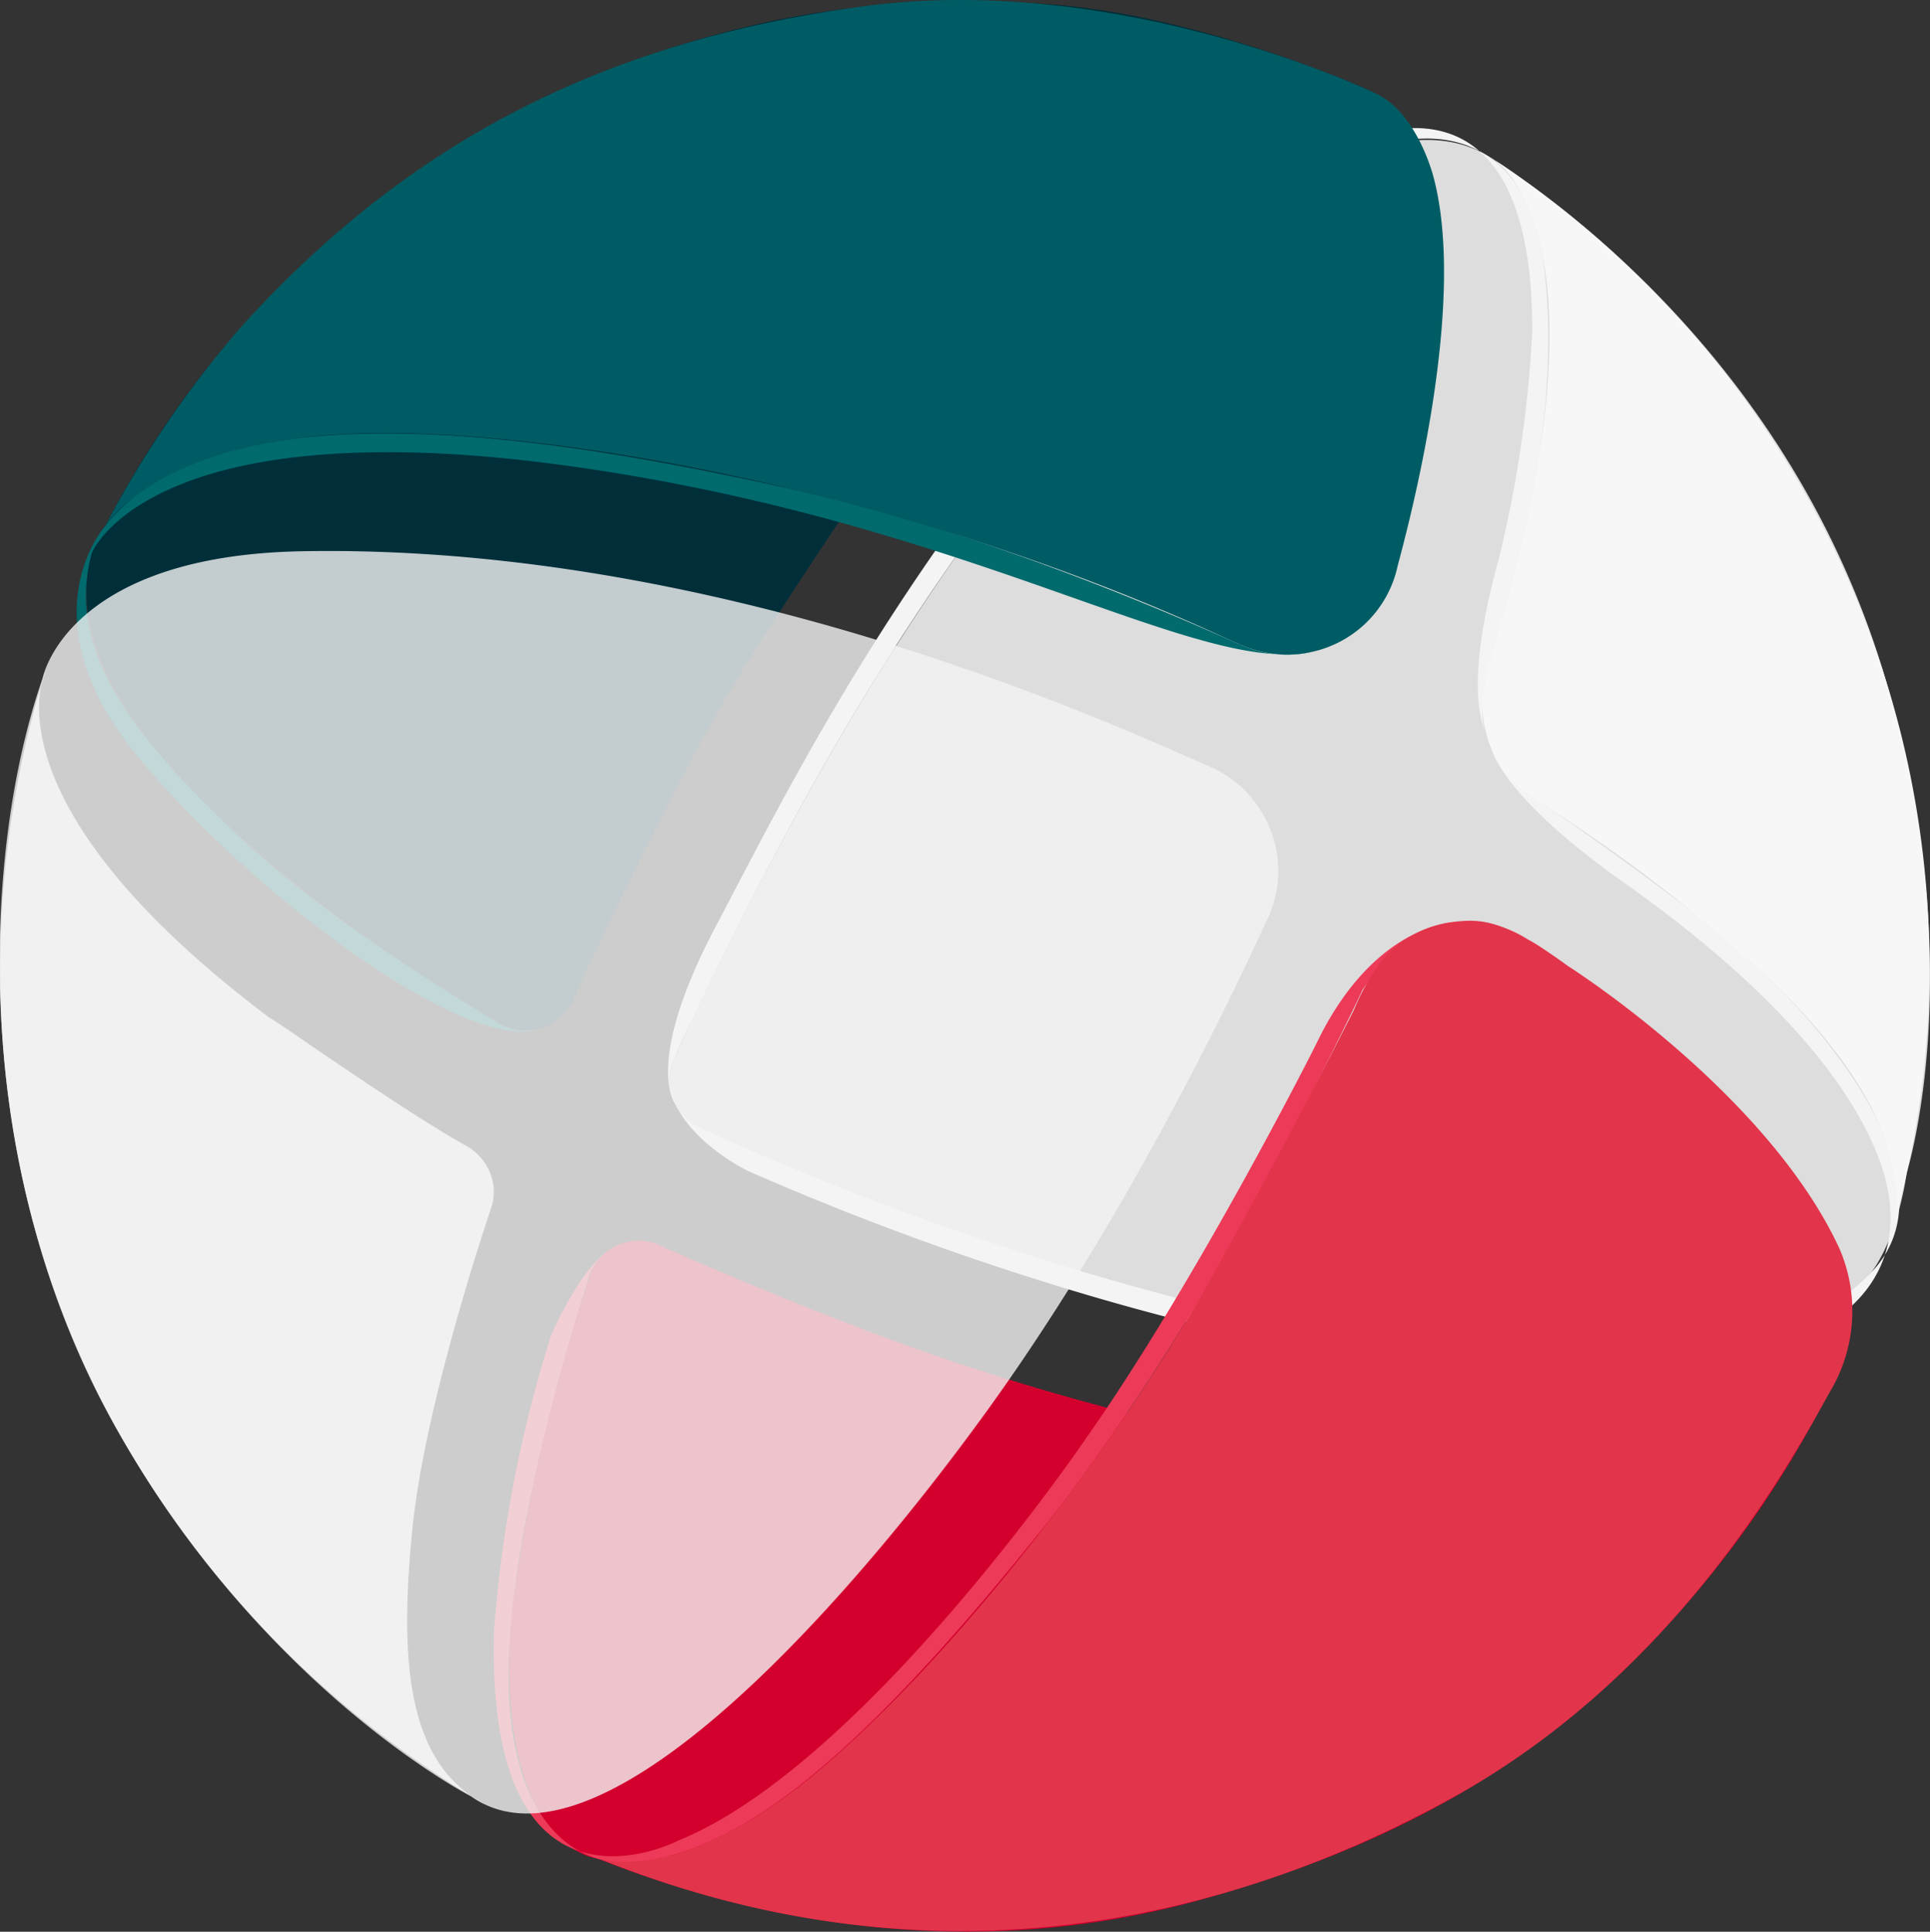 <svg xmlns="http://www.w3.org/2000/svg" viewBox="0 0 150 150.16"><rect x="0" y="0" width="150" height="150.16" fill="#333333" stroke="none"/><defs><style>.cls-1{isolation:isolate;}.cls-2{fill:#ddd;}.cls-12,.cls-3{fill:#f4f4f4;}.cls-4{fill:#d3002e;mix-blend-mode:multiply;}.cls-5{fill:#002f3a;}.cls-6{fill:#e5e5e5;}.cls-7{fill:#f7f7f7;}.cls-8{fill:#ed3a58;}.cls-9{fill:#e2344a;}.cls-10{fill:#006a6d;}.cls-11{fill:#005c64;}.cls-12{opacity:0.8;}</style></defs><title>Logo Granportuaria</title><g class="cls-1"><g id="Capa_2" data-name="Capa 2"><g id="Capa_1-2" data-name="Capa 1"><path class="cls-2" d="M53,80.95l-.58,1.29a4.18,4.18,0,0,0-.12,3.22,4.08,4.08,0,0,0,2,2.16A216.54,216.54,0,0,0,90.55,100.7c18.13,4.54,42.45,8.33,53.52-.35,0,0,3-1.8,4.13-9.23,0,0,5.1-16.23-1.86-39s-23.62-35.41-30.42-39.83-17.74,2.08-26.41,12S68.49,47.91,53,80.95Z"/><path class="cls-3" d="M52.59,86a4.23,4.23,0,0,0,1.77,1.63,224.68,224.68,0,0,0,43.34,14.8c22.47,4.93,40.34,4.33,47.79-3.58S139,76.53,132.14,71.33,120,62.49,119.08,62a10.26,10.26,0,0,1-3.15-3.74s.79,3.65,10.26,10.33,17.2,14.31,19.88,21.59S146,105.84,126,106.95,78.5,100,58.09,91C58.09,91,54.11,89.08,52.59,86Z"/><path class="cls-4" d="M45.11,101.44l.8-2.47a3.93,3.93,0,0,1,2.24-2.24,4,4,0,0,1,3.5.25s12.1,5.4,22.51,8.89,29.89,8.91,46.72,8.68,20.93-5.38,22.37-8.65a80.05,80.05,0,0,1-12.13,18.73c-8.21,9.52-19.12,17.91-38,23.1s-35.72,1.06-46.71-3.27c0,0-7.89-.62-6.72-18.69C39.7,125.78,41.46,111.72,45.11,101.44Z"/><path class="cls-5" d="M37.64,78.83l1,.61A4,4,0,0,0,41.6,80a3.89,3.89,0,0,0,3-2.42c.48-1,7.75-17.27,14.49-27.69S76.63,22.42,89.81,12.45c0,0,9.59-8.37,16.8-5.35,0,0-13.9-6.31-26.24-6.84S59.47,1,48.46,5A75.14,75.14,0,0,0,8.17,40.9S3.88,46,10,55.42,31.19,75.17,37.64,78.83Z"/><path class="cls-6" d="M36.26,89.08a4.25,4.25,0,0,1,1.93,2.36,4,4,0,0,1,0,2.42s-5.15,15-6.14,25-.52,18.21,5.63,21.38a77.32,77.32,0,0,1-27.94-28c-11.33-19.47-11.86-42-6.23-60,0,0-5,10,17.47,26.9C21,79,31.14,86.25,36.26,89.08Z"/><path class="cls-7" d="M116.24,49.84l-.6,2a9.33,9.33,0,0,0,.3,6.44A8.93,8.93,0,0,0,119.08,62,124.6,124.6,0,0,1,137.2,75.76C145,83.23,148,89.4,147.27,94.93a74.69,74.69,0,0,0,.51-37.74,75.51,75.51,0,0,0-31.86-44.92S125.85,17.46,116.24,49.84Z"/><path class="cls-8" d="M120.34,74.05l-1.25-.81a9,9,0,0,0-8-1.13c-4.39,1.57-7.15,5.71-8.57,8.59s-10,19.54-18.08,31.06c0,0-17.28,25.46-31.72,31.31,0,0-15,7.88-14.32-16.35a101.05,101.05,0,0,1,4.42-22.88s2.59-6.16,5.3-7.1a4.1,4.1,0,0,0-2.47,2.94s-5.67,17.14-6.1,29.09,4.57,17.18,11.13,15.82,14.46-6,30-25.33c0,0,9.45-11.34,19.1-30,0,0,4.83-9.52,6.11-12.31C106,76.89,111.42,67.45,120.34,74.05Z"/><path class="cls-9" d="M105.24,78.48a17.76,17.76,0,0,1,2.12-3.78,8.7,8.7,0,0,1,5.32-3c2.28-.29,4-.4,9.15,3.37,0,0,15.37,9.72,21.07,21.85a12.19,12.19,0,0,1-.65,11.22c-3.4,6.15-12.32,22.22-29.4,31.62s-40.25,15.29-66.43,4.67c0,0,6.51,2.62,18.18-7.62s23.5-26.67,29.58-37.54S105.24,78.48,105.24,78.48Z"/><path class="cls-3" d="M115.44,56.93s-.74-1.54.42-5.68S121.58,33.66,120,20.7,106.16,6,89.49,24.32,62.94,60.08,53.66,79.56a35.45,35.45,0,0,0-1.47,3.27,4.21,4.21,0,0,0,.31,3s-2.57-3,3.11-13.78,14-27.76,30.53-46.25,33.11-23.65,32.94.11a94.07,94.07,0,0,1-2.59,17.52C114.35,51.19,114.67,55,115.44,56.93Z"/><path class="cls-10" d="M103.47,50.18a8.72,8.72,0,0,1-6.91,0c-3.69-1.62-19.09-8.61-34.82-12.11s-44.36-9-53.57,2.83c0,0-6.5,7.19,2.8,18.22S36.39,81.82,41.82,80a4,4,0,0,1-3.21-.56c-1.74-1.07-12.76-7.49-20.32-14.69S5,50.76,7.13,43c0,0,4.46-11.39,37.43-6.73S95.09,54,103.47,50.18Z"/><path class="cls-11" d="M95.34,49.64l1.22.54a8.9,8.9,0,0,0,6.06.32,8.7,8.7,0,0,0,6-6.49c.86-3.24,5.44-20.24,2.8-30.22,0,0-1.25-5.09-4.6-6.57,0,0-19.64-9.44-39.7-6.73s-35.27,10.39-48.45,25A81.79,81.79,0,0,0,8.17,40.9S12,34.48,26.93,33.73,70.32,38.06,95.34,49.64Z"/><path class="cls-12" d="M92.38,58.87l1.63.71a8.87,8.87,0,0,1,4.76,5,8.71,8.71,0,0,1-.33,7c-1.79,3.87-10.31,22.39-22,38.46s-30.25,36.36-39.84,29.59c0,0-16.08-8.21-27.62-28.7s-10.28-45-5.66-58.23c0,0,1.81-9.51,20.15-9.85S65,46.69,92.38,58.87Z"/></g></g></g></svg>